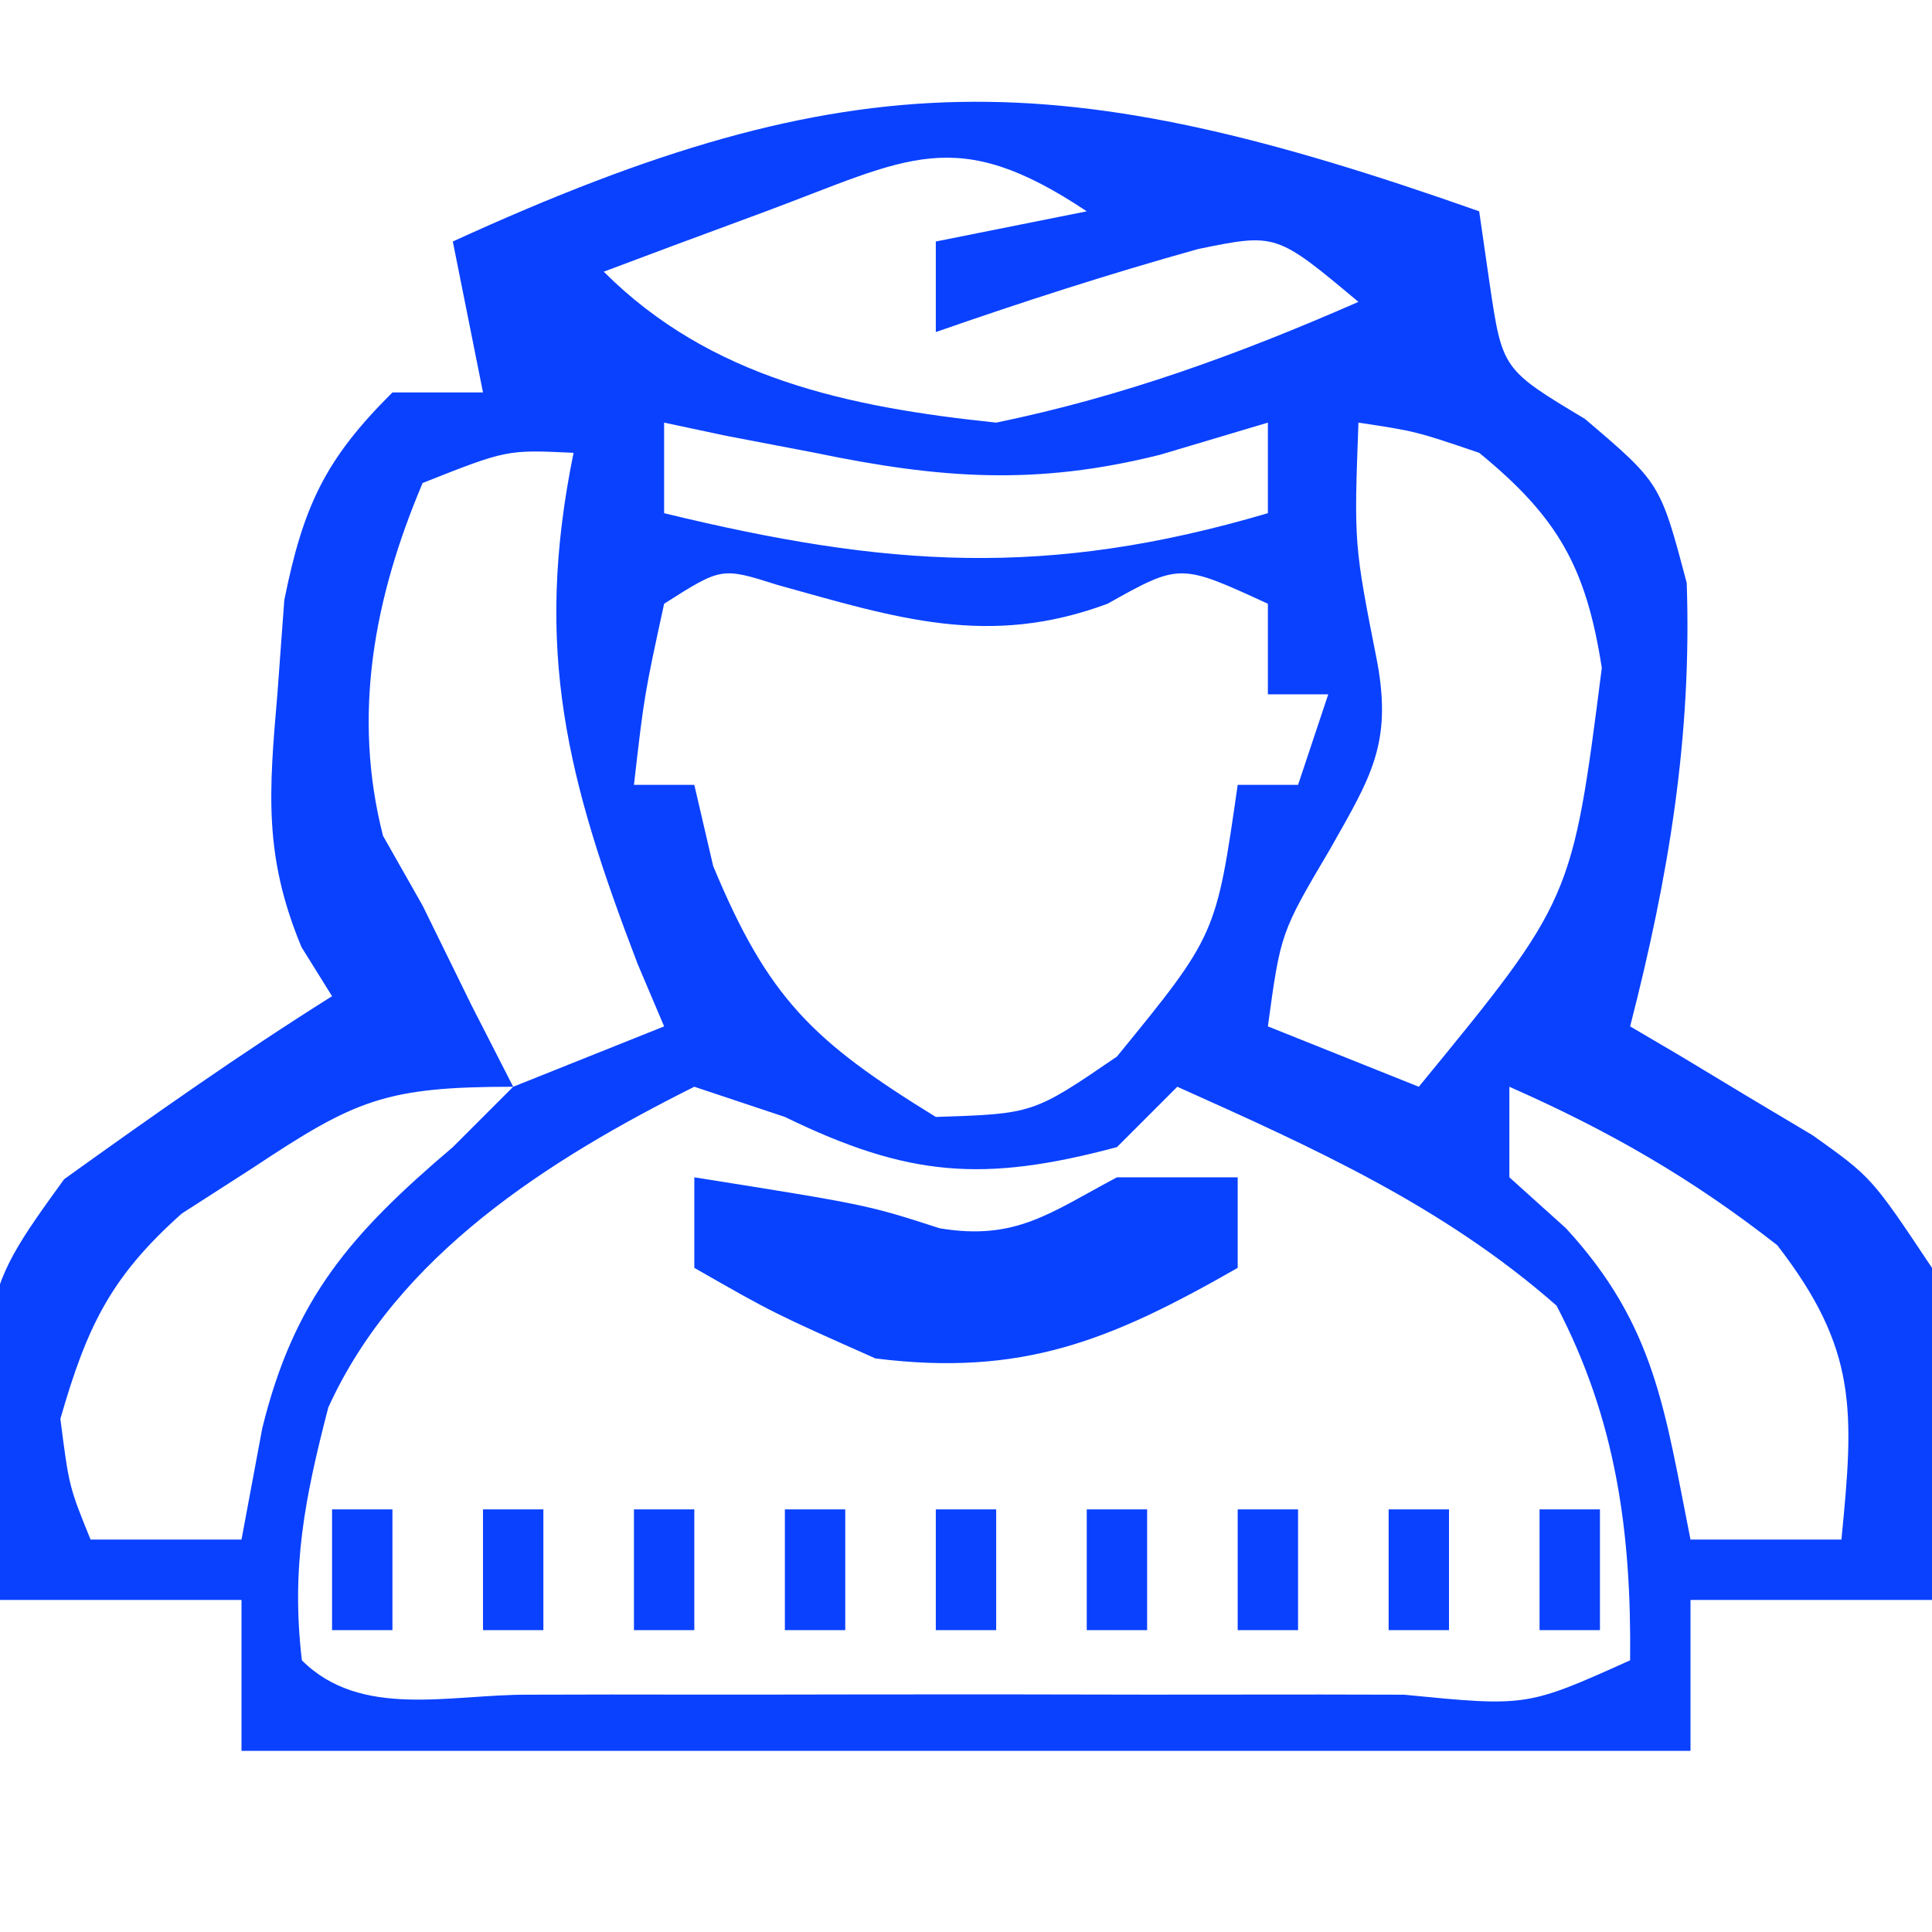 <?xml version="1.0" encoding="UTF-8"?>
<svg version="1.1" xmlns="http://www.w3.org/2000/svg" width="64" height="64">
<path d="M0 0 C0.113 0.786 0.227 1.573 0.344 2.383 C0.767 5.235 0.767 5.235 3.5 6.875 C6 9 6 9 6.875 12.312 C7.049 17.432 6.268 22.067 5 27 C5.554 27.326 6.109 27.652 6.68 27.988 C7.404 28.425 8.129 28.862 8.875 29.312 C9.594 29.742 10.314 30.171 11.055 30.613 C13 32 13 32 15 35 C15.195 37.699 15.195 37.699 15.125 40.688 C15.107 41.681 15.089 42.675 15.07 43.699 C15.047 44.458 15.024 45.218 15 46 C12.36 46 9.72 46 7 46 C7 47.65 7 49.3 7 51 C-8.84 51 -24.68 51 -41 51 C-41 49.35 -41 47.7 -41 46 C-43.64 46 -46.28 46 -49 46 C-49.782 36.081 -49.782 36.081 -46.875 32.062 C-43.951 29.965 -41.048 27.914 -38 26 C-38.334 25.464 -38.668 24.927 -39.012 24.375 C-40.267 21.359 -40.092 19.243 -39.812 16 C-39.736 14.969 -39.66 13.938 -39.582 12.875 C-38.954 9.772 -38.239 8.223 -36 6 C-35.01 6 -34.02 6 -33 6 C-33.33 4.35 -33.66 2.7 -34 1 C-20.7 -5.088 -13.9 -4.907 0 0 Z M-23.625 0 C-24.628 0.371 -25.631 0.743 -26.664 1.125 C-27.435 1.414 -28.206 1.702 -29 2 C-25.464 5.536 -20.886 6.489 -16 7 C-11.78 6.131 -7.94 4.726 -4 3 C-6.725 0.72 -6.725 0.72 -9.312 1.25 C-12.247 2.069 -15.124 2.997 -18 4 C-18 3.01 -18 2.02 -18 1 C-16.35 0.67 -14.7 0.34 -13 0 C-17.364 -2.909 -18.898 -1.759 -23.625 0 Z M-27 7 C-27 7.99 -27 8.98 -27 10 C-19.622 11.793 -14.314 12.158 -7 10 C-7 9.01 -7 8.02 -7 7 C-8.176 7.351 -9.351 7.701 -10.562 8.062 C-14.659 9.09 -17.836 8.864 -22 8 C-22.969 7.814 -23.939 7.629 -24.938 7.438 C-25.958 7.221 -25.958 7.221 -27 7 Z M-4 7 C-4.148 11.03 -4.148 11.03 -3.375 14.945 C-2.881 17.651 -3.602 18.76 -4.938 21.125 C-6.576 23.899 -6.576 23.899 -7 27 C-4.525 27.99 -4.525 27.99 -2 29 C3.081 22.806 3.081 22.806 4.062 15.125 C3.543 11.795 2.616 10.141 0 8 C-2.103 7.286 -2.103 7.286 -4 7 Z M-35 9 C-36.611 12.804 -37.338 16.678 -36.312 20.688 C-35.879 21.451 -35.446 22.214 -35 23 C-34.196 24.64 -34.196 24.64 -33.375 26.312 C-32.921 27.199 -32.468 28.086 -32 29 C-30.35 28.34 -28.7 27.68 -27 27 C-27.289 26.319 -27.578 25.639 -27.875 24.938 C-30.218 18.82 -31.332 14.528 -30 8 C-32.211 7.895 -32.211 7.895 -35 9 Z M-27 13 C-27.658 16.029 -27.658 16.029 -28 19 C-27.34 19 -26.68 19 -26 19 C-25.691 20.33 -25.691 20.33 -25.375 21.688 C-23.549 26.086 -22.058 27.503 -18 30 C-14.774 29.897 -14.774 29.897 -12 28 C-8.714 23.975 -8.714 23.975 -8 19 C-7.34 19 -6.68 19 -6 19 C-5.67 18.01 -5.34 17.02 -5 16 C-5.66 16 -6.32 16 -7 16 C-7 15.01 -7 14.02 -7 13 C-9.915 11.658 -9.915 11.658 -12.312 13 C-16.258 14.468 -19.295 13.474 -23.25 12.375 C-25.098 11.789 -25.098 11.789 -27 13 Z M-40.625 31.688 C-41.401 32.186 -42.177 32.685 -42.977 33.199 C-45.351 35.312 -46.125 36.967 -47 40 C-46.713 42.242 -46.713 42.242 -46 44 C-44.35 44 -42.7 44 -41 44 C-40.773 42.783 -40.546 41.566 -40.312 40.312 C-39.257 36.022 -37.391 33.882 -34 31 C-33.34 30.34 -32.68 29.68 -32 29 C-36.243 29 -37.231 29.434 -40.625 31.688 Z M-26 29 C-30.823 31.412 -35.837 34.583 -38.125 39.625 C-38.904 42.628 -39.361 44.929 -39 48 C-37.051 49.949 -34.102 49.129 -31.509 49.139 C-30.598 49.137 -29.688 49.135 -28.75 49.133 C-27.822 49.134 -26.893 49.135 -25.937 49.136 C-23.969 49.136 -22.002 49.135 -20.035 49.13 C-17.013 49.125 -13.991 49.13 -10.969 49.137 C-9.062 49.136 -7.156 49.135 -5.25 49.133 C-3.884 49.136 -3.884 49.136 -2.491 49.139 C1.577 49.539 1.577 49.539 5 48 C5.044 43.749 4.537 40.028 2.562 36.25 C-1.188 32.957 -5.469 31.032 -10 29 C-10.66 29.66 -11.32 30.32 -12 31 C-16.423 32.18 -18.907 31.991 -23 30 C-23.99 29.67 -24.98 29.34 -26 29 Z M1 29 C1 29.99 1 30.98 1 32 C1.619 32.557 2.237 33.114 2.875 33.688 C5.845 36.919 6.145 39.727 7 44 C8.65 44 10.3 44 12 44 C12.418 39.733 12.547 37.708 9.875 34.25 C7.028 32.022 4.3 30.458 1 29 Z " fill="#0A41FF" transform="translate(49,7)"/>
<path d="M0 0 C5.724 0.911 5.724 0.911 8.125 1.688 C10.647 2.108 11.78 1.179 14 0 C15.32 0 16.64 0 18 0 C18 0.99 18 1.98 18 3 C13.787 5.408 10.864 6.608 6 6 C2.625 4.5 2.625 4.5 0 3 C0 2.01 0 1.02 0 0 Z " fill="#0842FF" transform="translate(23,39)"/>
<path d="M0 0 C0.66 0 1.32 0 2 0 C2 1.32 2 2.64 2 4 C1.34 4 0.68 4 0 4 C0 2.68 0 1.36 0 0 Z " fill="#0A41FF" transform="translate(51,50)"/>
<path d="M0 0 C0.66 0 1.32 0 2 0 C2 1.32 2 2.64 2 4 C1.34 4 0.68 4 0 4 C0 2.68 0 1.36 0 0 Z " fill="#0A41FF" transform="translate(46,50)"/>
<path d="M0 0 C0.66 0 1.32 0 2 0 C2 1.32 2 2.64 2 4 C1.34 4 0.68 4 0 4 C0 2.68 0 1.36 0 0 Z " fill="#0A41FF" transform="translate(41,50)"/>
<path d="M0 0 C0.66 0 1.32 0 2 0 C2 1.32 2 2.64 2 4 C1.34 4 0.68 4 0 4 C0 2.68 0 1.36 0 0 Z " fill="#0A41FF" transform="translate(36,50)"/>
<path d="M0 0 C0.66 0 1.32 0 2 0 C2 1.32 2 2.64 2 4 C1.34 4 0.68 4 0 4 C0 2.68 0 1.36 0 0 Z " fill="#0A41FF" transform="translate(31,50)"/>
<path d="M0 0 C0.66 0 1.32 0 2 0 C2 1.32 2 2.64 2 4 C1.34 4 0.68 4 0 4 C0 2.68 0 1.36 0 0 Z " fill="#0A41FF" transform="translate(26,50)"/>
<path d="M0 0 C0.66 0 1.32 0 2 0 C2 1.32 2 2.64 2 4 C1.34 4 0.68 4 0 4 C0 2.68 0 1.36 0 0 Z " fill="#0A41FF" transform="translate(21,50)"/>
<path d="M0 0 C0.66 0 1.32 0 2 0 C2 1.32 2 2.64 2 4 C1.34 4 0.68 4 0 4 C0 2.68 0 1.36 0 0 Z " fill="#0A41FF" transform="translate(16,50)"/>
<path d="M0 0 C0.66 0 1.32 0 2 0 C2 1.32 2 2.64 2 4 C1.34 4 0.68 4 0 4 C0 2.68 0 1.36 0 0 Z " fill="#0A41FF" transform="translate(11,50)"/>
</svg>
